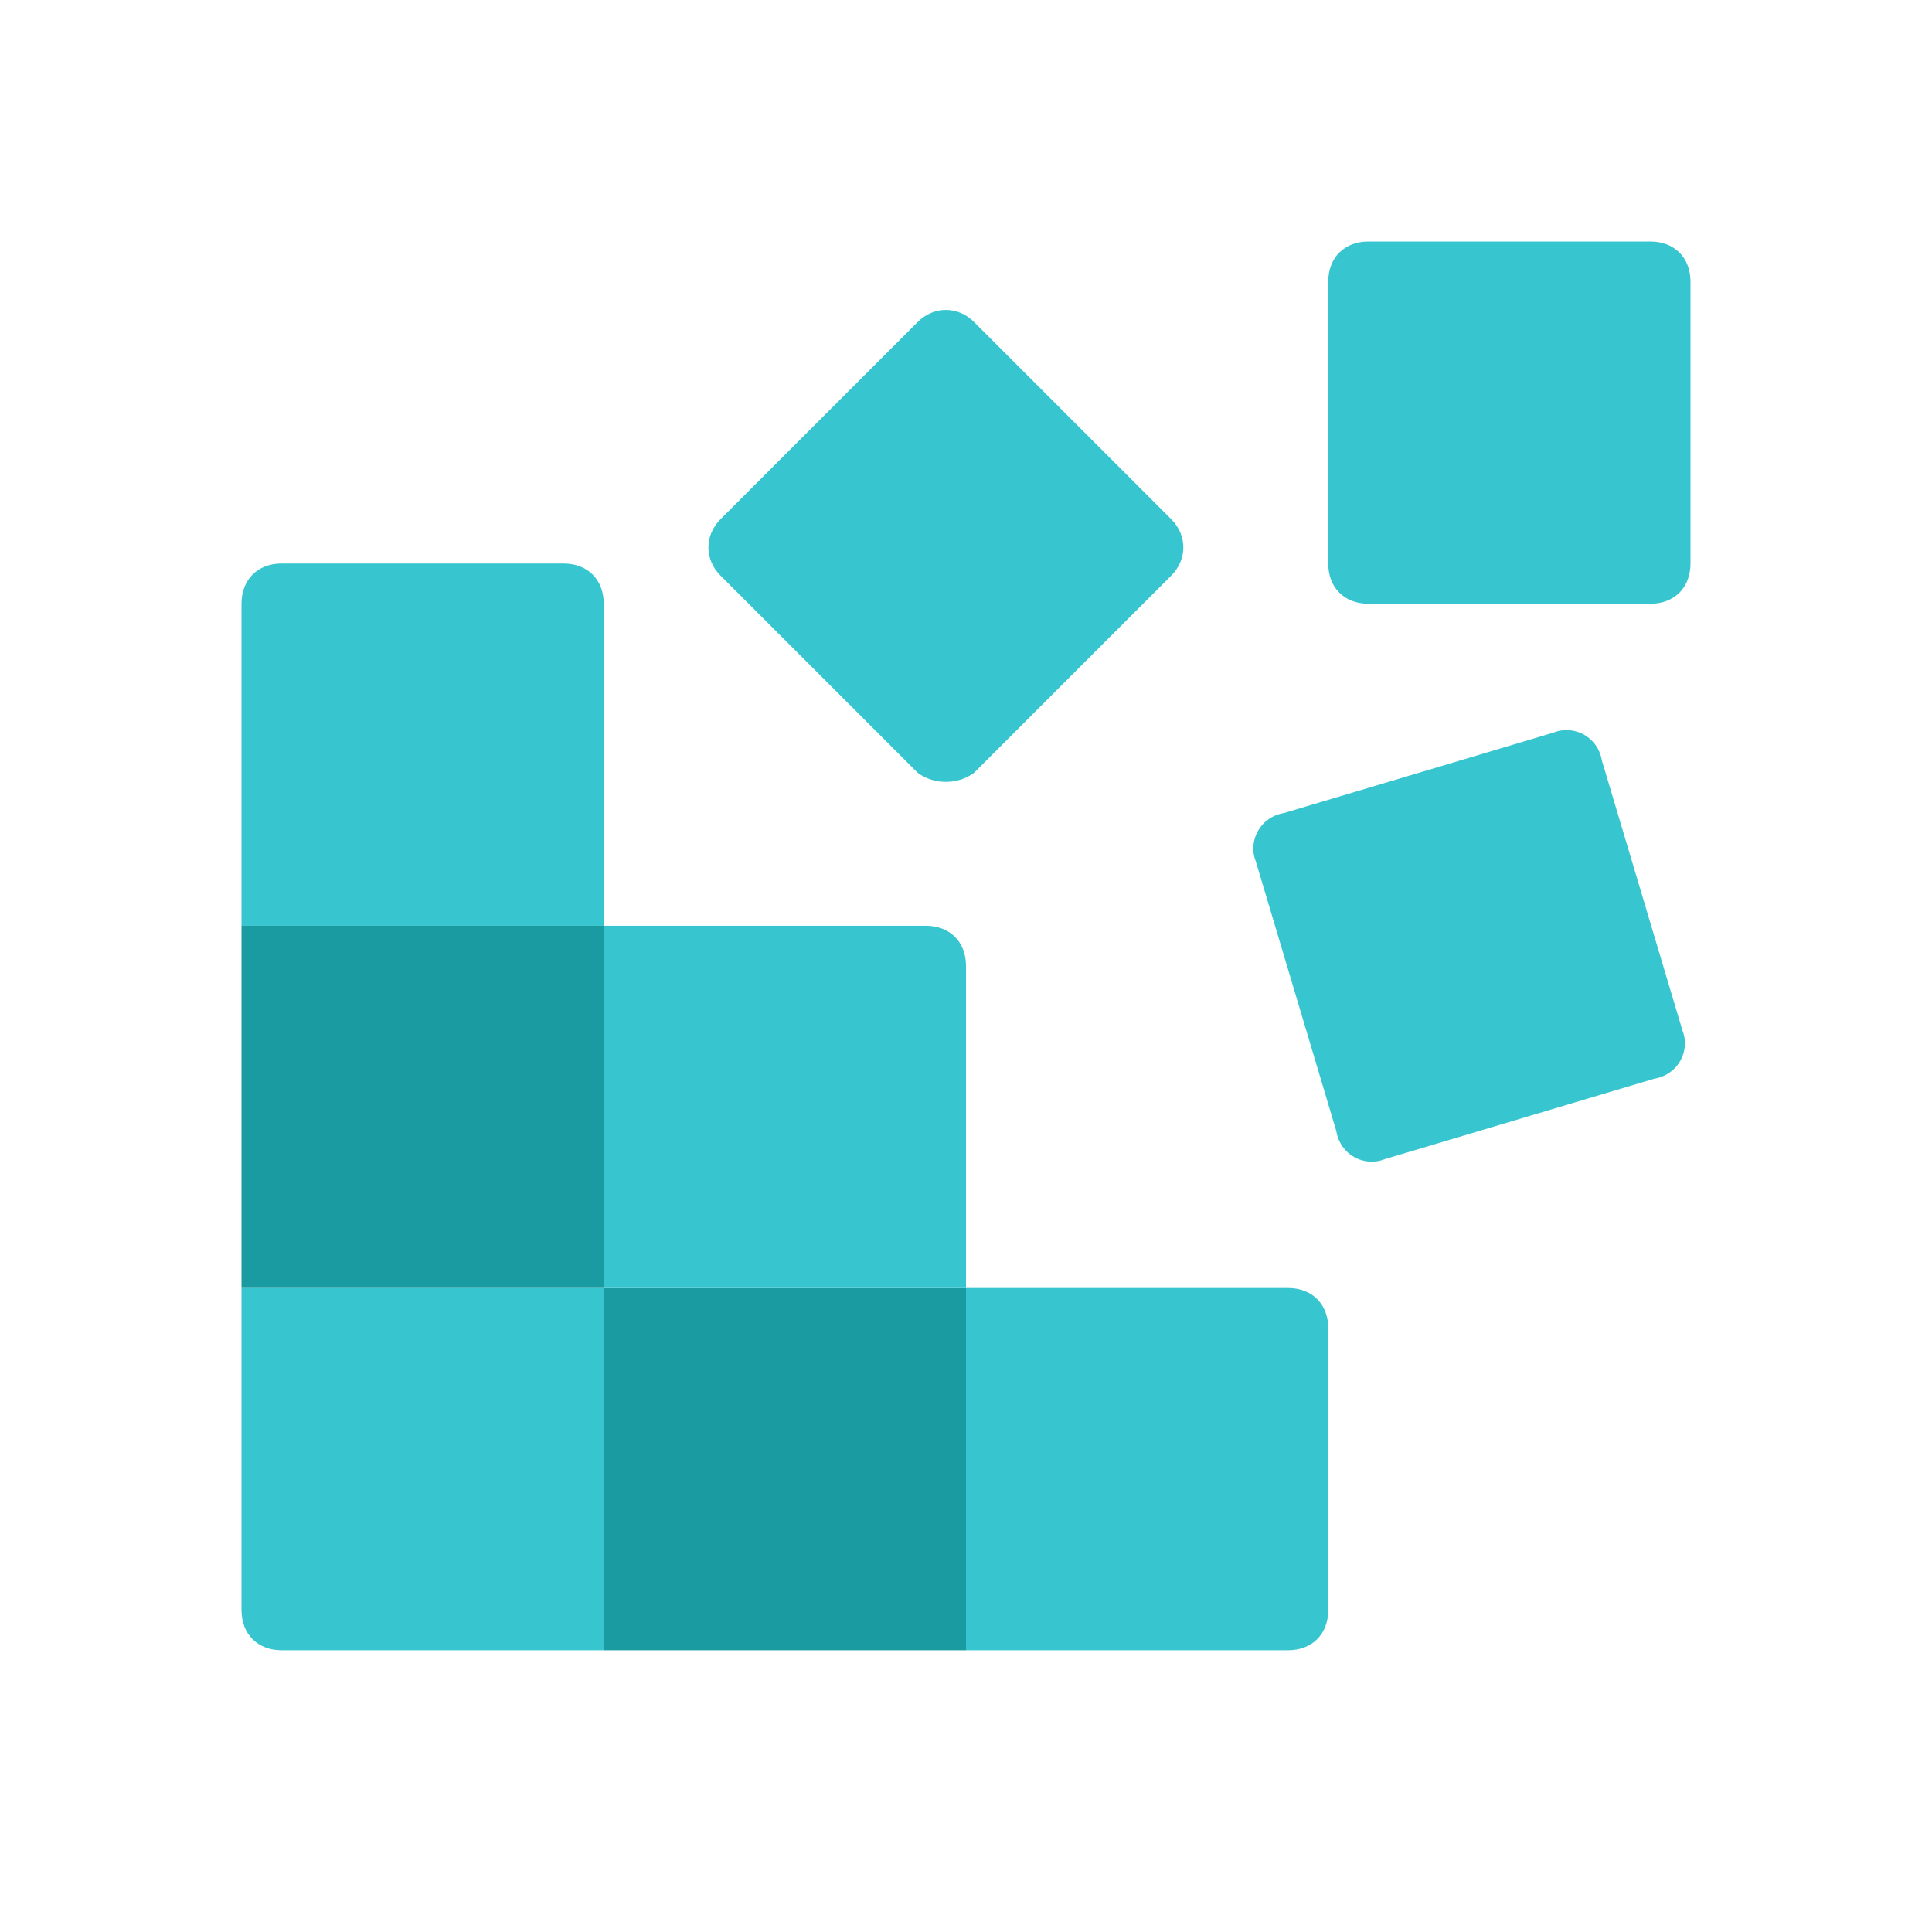 <svg class="icon" xmlns="http://www.w3.org/2000/svg" id="Layer_1" x="0" y="0" version="1.1" viewBox="0 0 48 48" xml:space="preserve"><path fill="#37c6d0" d="M15,23H6v-8c0-0.6,0.4-1,1-1h7c0.6,0,1,0.4,1,1V23z"></path><path fill="#37c6d0" d="M15,41H7c-0.6,0-1-0.4-1-1v-8h9V41z"></path><path fill="#37c6d0" d="M32,41h-8v-9h8c0.6,0,1,0.4,1,1v7C33,40.6,32.6,41,32,41z"></path><rect width="9" height="9" x="6" y="23" fill="#1a9ba1"></rect><rect width="9" height="9" x="15" y="32" fill="#1a9ba1"></rect><path fill="#37c6d0" d="M24,32h-9v-9h8c0.6,0,1,0.4,1,1V32z"></path><path fill="#37c6d0" d="M41,15h-7c-0.6,0-1-0.4-1-1V7c0-0.6,0.4-1,1-1h7c0.6,0,1,0.4,1,1v7C42,14.6,41.6,15,41,15z"></path><path fill="#37c6d0" d="M22.8,19.2l-4.9-4.9c-0.4-0.4-0.4-1,0-1.4l4.9-4.9c0.4-0.4,1-0.4,1.4,0l4.9,4.9c0.4,0.4,0.4,1,0,1.4l-4.9,4.9	C23.8,19.5,23.2,19.5,22.8,19.2z"></path><path fill="#37c6d0" d="M41.1,26.8l-6.7,2c-0.5,0.2-1.1-0.1-1.2-0.7l-2-6.7c-0.2-0.5,0.1-1.1,0.7-1.2l6.7-2c0.5-0.2,1.1,0.1,1.2,0.7	l2,6.7C42,26.1,41.7,26.7,41.1,26.8z"></path></svg>